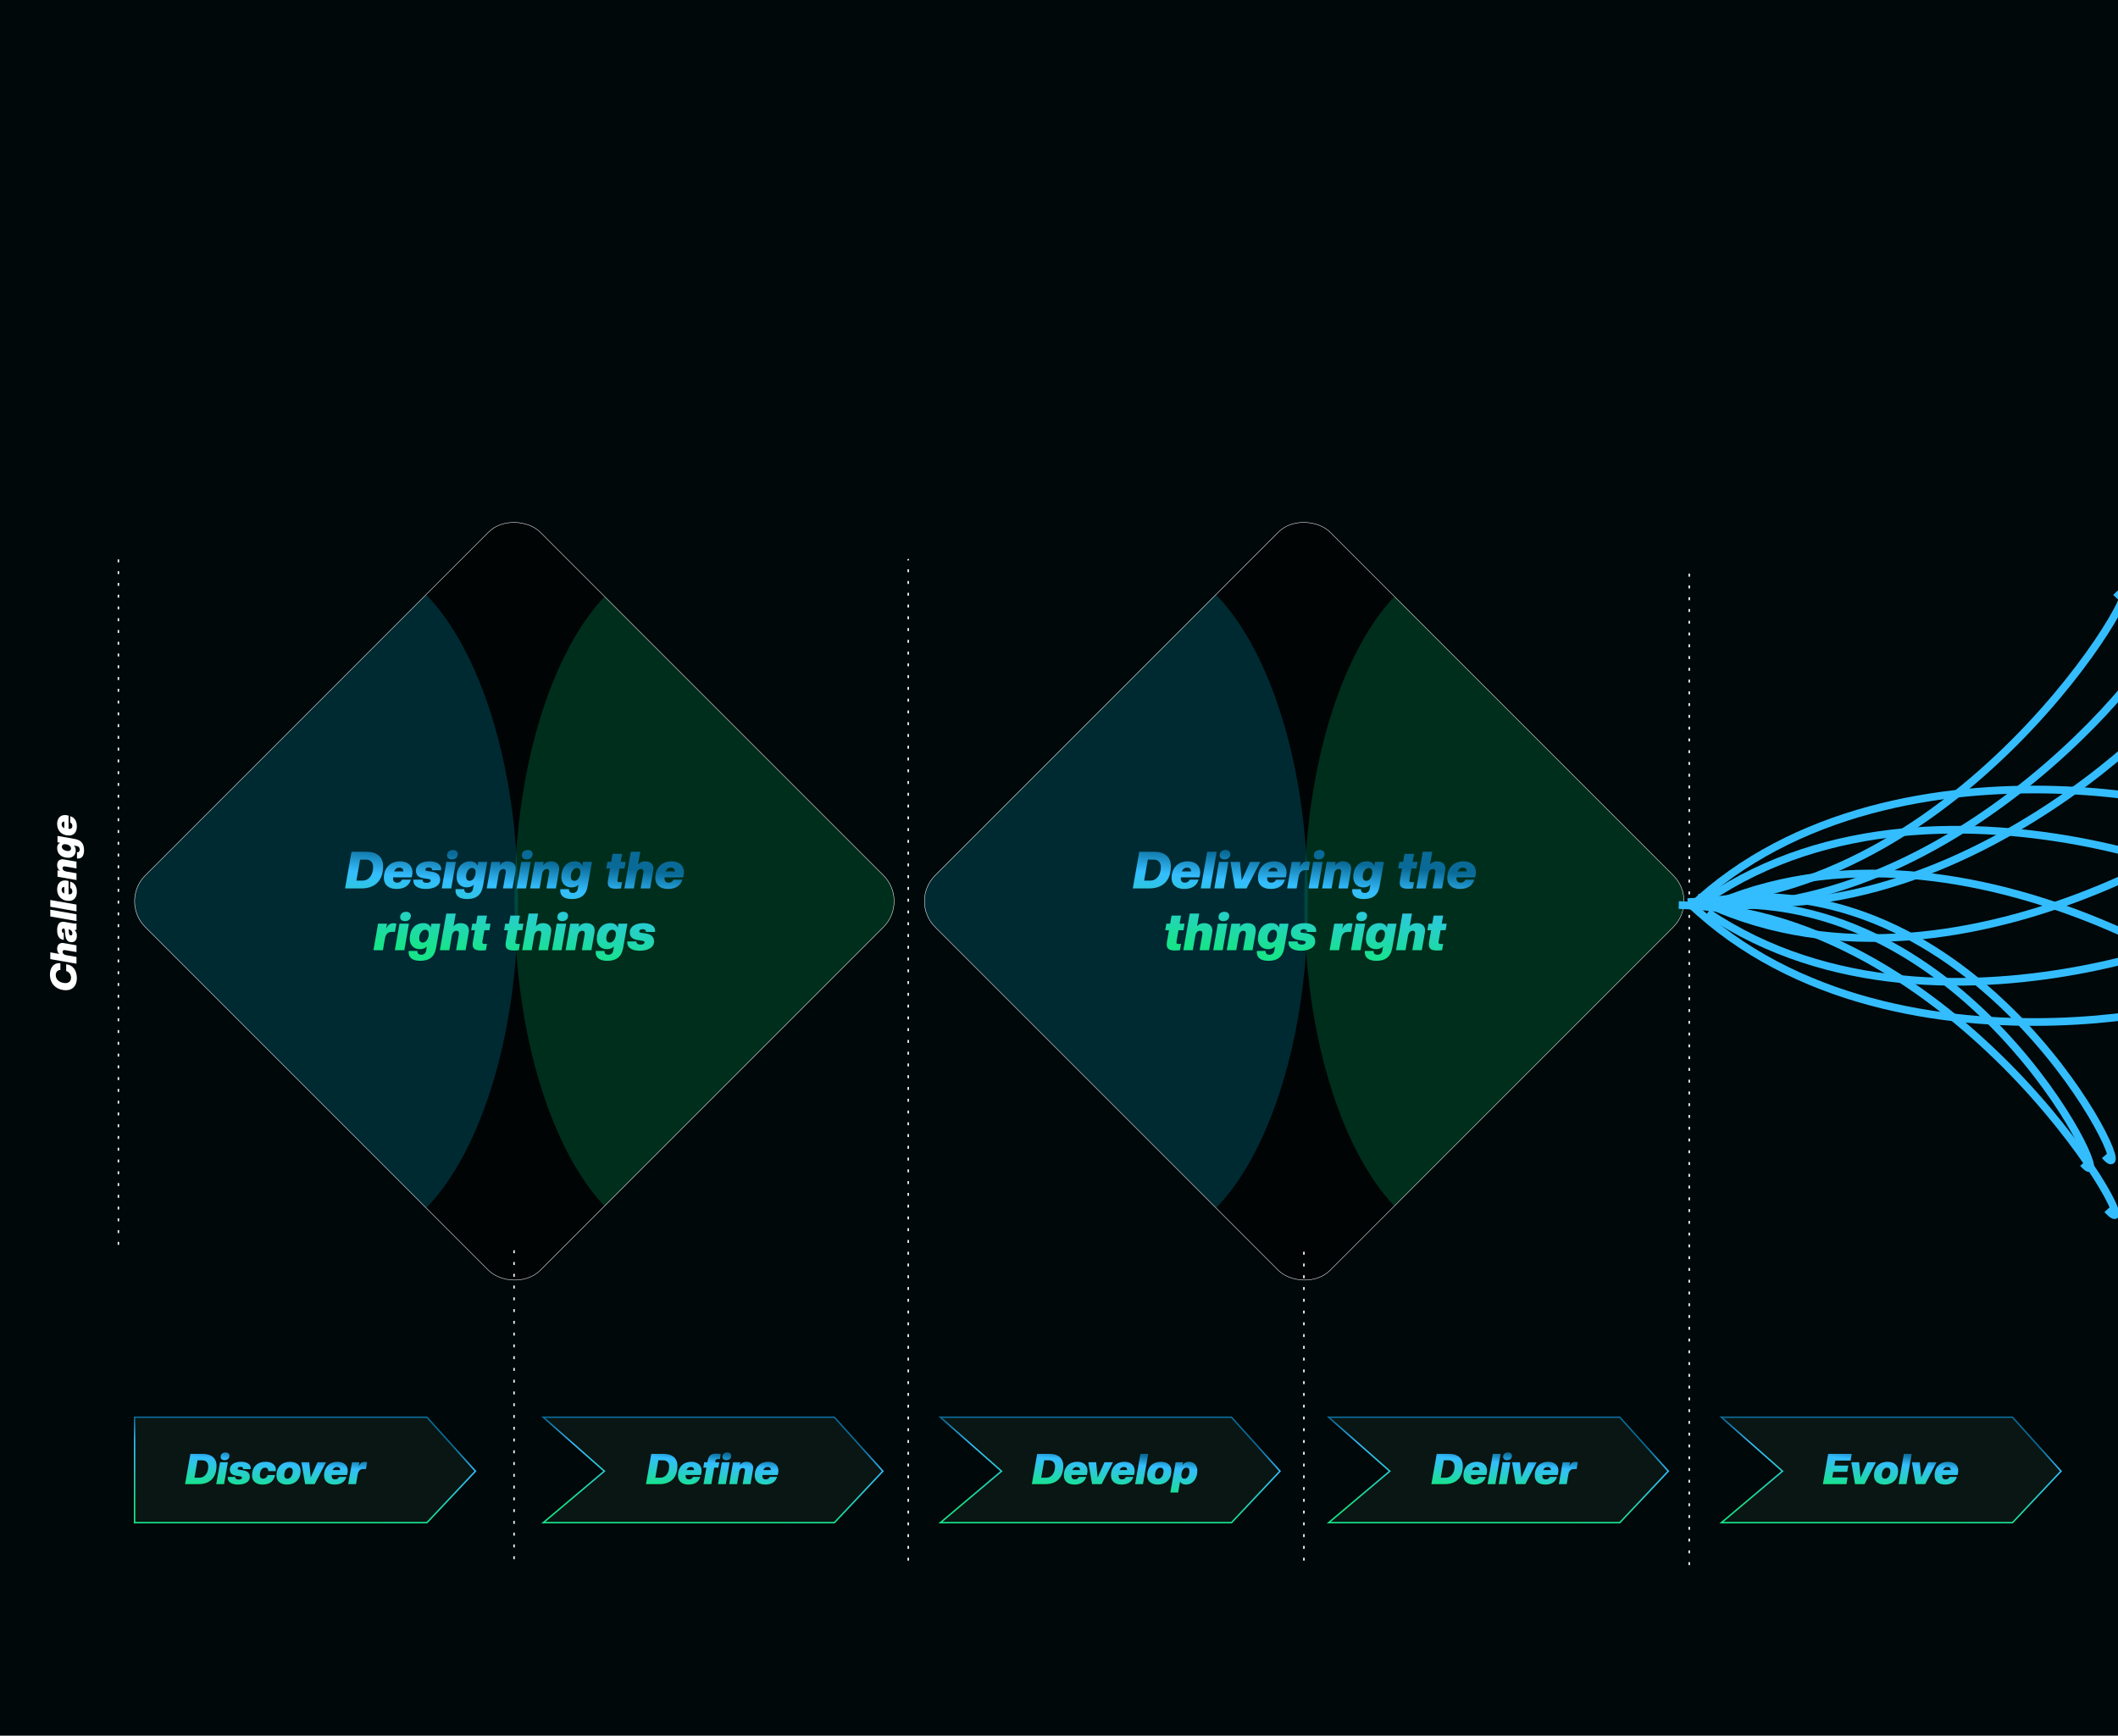 <svg width="1440" height="1180" viewBox="0 0 1440 1180" fill="none" xmlns="http://www.w3.org/2000/svg">
<g clip-path="url(#clip0_874_2439)">
<rect width="1440" height="1180" fill="#00080A"/>
<path d="M52.25 665.075C52.25 670.025 49.4 673.2 45 673.2C38.5 673.2 33.95 669.125 33.95 662.525C33.95 658.7 35.85 654.8 40.25 654.8C40.5 654.8 40.775 654.825 41.05 654.85V659.45C39.225 659.45 37.9 660.8 37.9 662.875C37.9 666.325 40.975 668.35 44.6 668.35C46.925 668.35 48.3 666.8 48.3 664.725C48.3 662.5 47 660.8 45 660.2V655.55C49.85 656.15 52.25 660 52.25 665.075ZM52 642.68V647.28L44.425 645.955C44.225 645.93 44.025 645.905 43.85 645.905C43.025 645.905 42.55 646.28 42.55 647.03C42.55 648.28 43.45 649.105 45.075 649.38L52 650.58V655.18L34.2 652.055V647.455L40.35 648.53C39.5 647.805 38.85 646.705 38.85 645.13C38.85 642.58 40.175 641.08 42.45 641.08C42.775 641.08 43.125 641.13 43.475 641.18L52 642.68ZM52.25 636.228C52.25 639.028 50.85 640.553 48.675 640.553C45.875 640.553 44.625 638.578 44.35 635.353L44.1 632.378C44.05 631.703 43.75 631.228 43.2 631.228C42.45 631.228 42.05 631.853 42.05 632.678C42.05 633.753 42.55 634.153 43.35 634.353V638.953C40.45 638.678 38.85 636.653 38.85 632.278C38.85 628.928 40.1 626.653 42.775 626.653C43.125 626.653 43.5 626.678 43.9 626.753L48.7 627.603C49.775 627.803 50.6 627.903 51.175 627.903C51.55 627.903 51.825 627.853 52 627.778V631.978C51.675 632.228 51.3 632.328 50.95 632.328C50.875 632.328 50.775 632.328 50.625 632.303C51.75 633.303 52.25 634.303 52.25 636.228ZM49.2 634.578C49.2 633.178 48.2 632.103 46.975 631.903L46.525 631.828C46.65 631.928 46.7 632.353 46.75 632.853L46.85 634.103C46.95 635.328 47.375 635.953 48.125 635.953C48.75 635.953 49.2 635.503 49.2 634.578ZM52 621.576V626.176L34.2 623.051V618.451L52 621.576ZM52 614.984V619.584L34.2 616.459V611.859L52 614.984ZM52.25 606.292C52.25 610.242 50.175 612.467 46.95 612.467C41.725 612.467 38.85 609.042 38.85 604.592C38.85 600.942 40.85 598.567 44.15 598.567C44.975 598.567 45.8 598.717 46.625 598.967V607.967C46.825 607.992 47 607.992 47.175 607.992C48.475 607.992 49.2 607.317 49.2 605.992C49.2 604.942 48.75 604.117 47.75 603.642V599.367C50.45 600.117 52.25 602.342 52.25 606.292ZM41.9 604.892C41.9 606.142 42.525 606.992 43.725 607.467V602.967C42.525 603.042 41.9 603.642 41.9 604.892ZM52 585.795L52 590.395L44.425 589.07C44.225 589.045 44.025 589.02 43.85 589.02C43.025 589.02 42.55 589.395 42.55 590.145C42.55 591.395 43.45 592.22 45.075 592.495L52 593.695V598.295L39.1 596.045V591.695L40.725 591.97C39.5 591.07 38.85 589.82 38.85 588.245C38.85 585.695 40.175 584.195 42.45 584.195C42.775 584.195 43.125 584.245 43.475 584.295L52 585.795ZM51.5 578.218C51.5 581.393 49.25 583.168 46.575 583.168C42.05 583.168 38.85 580.743 38.85 576.493C38.85 574.743 39.55 573.568 40.95 572.968L39.1 572.643V568.293L50.75 570.343C55.5 571.168 57.15 573.893 57.15 578.093C57.15 581.118 56.125 583.693 52.975 583.693C52.775 583.693 52.575 583.693 52.35 583.668V579.468C53.5 579.468 54.2 578.918 54.2 577.568C54.2 576.243 53.5 575.393 52.1 575.168L50.175 574.843C50.875 575.493 51.5 576.643 51.5 578.218ZM48.3 576.818C48.3 575.068 46.1 573.918 44.075 573.918C42.875 573.918 42.05 574.518 42.05 575.668C42.05 577.418 44.25 578.568 46.275 578.568C47.475 578.568 48.3 577.968 48.3 576.818ZM52.25 561.834C52.25 565.784 50.175 568.009 46.95 568.009C41.725 568.009 38.85 564.584 38.85 560.134C38.85 556.484 40.85 554.109 44.15 554.109C44.975 554.109 45.8 554.259 46.625 554.509V563.509C46.825 563.534 47 563.534 47.175 563.534C48.475 563.534 49.2 562.859 49.2 561.534C49.2 560.484 48.75 559.659 47.75 559.184V554.909C50.45 555.659 52.25 557.884 52.25 561.834ZM41.9 560.434C41.9 561.684 42.525 562.534 43.725 563.009V558.509C42.525 558.584 41.9 559.184 41.9 560.434Z" fill="white"/>
<g clip-path="url(#clip1_874_2439)">
<rect x="81" y="612.715" width="380.021" height="380.021" rx="25" transform="rotate(-45 81 612.715)" fill="black" fill-opacity="0.5"/>
<g filter="url(#filter0_f_874_2439)">
<path d="M621 666.582C621 795.154 524.588 845.6 462.401 845.6C400.213 845.6 349.8 741.372 349.8 612.8C349.8 484.228 400.213 380 462.401 380C524.588 380 621 538.01 621 666.582Z" fill="#009252" fill-opacity="0.3"/>
</g>
<g filter="url(#filter1_f_874_2439)">
<path d="M81 666.582C81 795.154 177.412 845.6 239.599 845.6C301.787 845.6 352.2 741.372 352.2 612.8C352.2 484.228 301.787 380 239.599 380C177.412 380 81 538.01 81 666.582Z" fill="#00829B" fill-opacity="0.3"/>
</g>
<path d="M260.478 588.88C260.478 598.19 255.543 604 245.603 604H234.613L238.988 579.08H249.033C256.243 579.08 260.478 582.51 260.478 588.88ZM253.688 589.44C253.688 586.185 251.693 584.4 248.928 584.4H244.833L242.313 598.68H246.408C251.098 598.68 253.688 594.515 253.688 589.44ZM269.62 604.35C264.09 604.35 260.975 601.445 260.975 596.93C260.975 589.615 265.77 585.59 272 585.59C277.11 585.59 280.435 588.39 280.435 593.01C280.435 594.165 280.225 595.32 279.875 596.475H267.275C267.24 596.755 267.24 597 267.24 597.245C267.24 599.065 268.185 600.08 270.04 600.08C271.51 600.08 272.665 599.45 273.33 598.05H279.315C278.265 601.83 275.15 604.35 269.62 604.35ZM271.58 589.86C269.83 589.86 268.64 590.735 267.975 592.415H274.275C274.17 590.735 273.33 589.86 271.58 589.86ZM289.461 604.35C284.316 604.35 281.061 602.25 281.061 598.96C281.061 598.645 281.061 598.365 281.131 598.05H287.221C287.221 599.59 288.446 600.22 290.126 600.22C291.911 600.22 292.821 599.45 292.821 598.61C292.821 598.05 292.401 597.7 290.896 597.49L288.411 597.14C284.631 596.615 282.776 595.11 282.776 591.855C282.776 587.795 286.836 585.59 292.086 585.59C295.656 585.59 299.961 586.85 299.961 590.77C299.961 591.05 299.926 591.33 299.891 591.61H293.801C293.801 590.245 292.961 589.72 291.421 589.72C290.161 589.72 289.216 590.28 289.216 591.19C289.216 591.75 289.321 591.995 290.476 592.17L292.961 592.52C297.126 593.115 299.261 594.585 299.261 598.12C299.261 602.11 295.131 604.35 289.461 604.35ZM306.773 604H300.333L303.483 585.94H309.923L306.773 604ZM307.158 584.26C305.128 584.26 303.938 583.07 303.938 581.565C303.938 579.43 305.373 577.89 307.998 577.89C310.028 577.89 311.218 579.08 311.218 580.585C311.218 582.72 309.783 584.26 307.158 584.26ZM317.366 603.3C312.921 603.3 310.436 600.15 310.436 596.405C310.436 590.07 313.831 585.59 319.781 585.59C322.231 585.59 323.876 586.57 324.716 588.53L325.171 585.94H331.261L328.391 602.25C327.236 608.9 323.421 611.21 317.541 611.21C313.306 611.21 309.701 609.775 309.701 605.365C309.701 605.085 309.701 604.805 309.736 604.49H315.616C315.616 606.1 316.386 607.08 318.276 607.08C320.131 607.08 321.321 606.1 321.636 604.14L322.091 601.445C321.181 602.425 319.571 603.3 317.366 603.3ZM319.326 598.82C321.776 598.82 323.386 595.74 323.386 592.905C323.386 591.225 322.546 590.07 320.936 590.07C318.486 590.07 316.876 593.15 316.876 595.985C316.876 597.665 317.716 598.82 319.326 598.82ZM348.424 604H341.984L343.839 593.395C343.874 593.115 343.909 592.835 343.909 592.59C343.909 591.435 343.384 590.77 342.334 590.77C340.584 590.77 339.429 592.03 339.044 594.305L337.364 604H330.924L334.074 585.94H340.164L339.779 588.215C341.039 586.5 342.789 585.59 344.994 585.59C348.564 585.59 350.664 587.445 350.664 590.63C350.664 591.085 350.594 591.575 350.524 592.065L348.424 604ZM357.666 604H351.226L354.376 585.94H360.816L357.666 604ZM358.051 584.26C356.021 584.26 354.831 583.07 354.831 581.565C354.831 579.43 356.266 577.89 358.891 577.89C360.921 577.89 362.111 579.08 362.111 580.585C362.111 582.72 360.676 584.26 358.051 584.26ZM377.955 604H371.515L373.37 593.395C373.405 593.115 373.44 592.835 373.44 592.59C373.44 591.435 372.915 590.77 371.865 590.77C370.115 590.77 368.96 592.03 368.575 594.305L366.895 604H360.455L363.605 585.94H369.695L369.31 588.215C370.57 586.5 372.32 585.59 374.525 585.59C378.095 585.59 380.195 587.445 380.195 590.63C380.195 591.085 380.125 591.575 380.055 592.065L377.955 604ZM388.563 603.3C384.118 603.3 381.633 600.15 381.633 596.405C381.633 590.07 385.028 585.59 390.978 585.59C393.428 585.59 395.073 586.57 395.913 588.53L396.368 585.94H402.458L399.588 602.25C398.433 608.9 394.618 611.21 388.738 611.21C384.503 611.21 380.898 609.775 380.898 605.365C380.898 605.085 380.898 604.805 380.933 604.49H386.813C386.813 606.1 387.583 607.08 389.473 607.08C391.328 607.08 392.518 606.1 392.833 604.14L393.288 601.445C392.378 602.425 390.768 603.3 388.563 603.3ZM390.523 598.82C392.973 598.82 394.583 595.74 394.583 592.905C394.583 591.225 393.743 590.07 392.133 590.07C389.683 590.07 388.073 593.15 388.073 595.985C388.073 597.665 388.913 598.82 390.523 598.82ZM418.955 604.21C414.965 604.21 413.215 603.125 413.215 600.08C413.215 599.45 413.285 598.75 413.425 597.945L414.755 590.42H412.2L412.97 585.94H415.525L416.505 580.48H422.945L421.965 585.94H425.36L424.59 590.42H421.195L419.83 598.19C419.795 598.365 419.795 598.505 419.795 598.645C419.795 599.38 420.215 599.73 421.09 599.73H422.945L422.21 604C421.335 604.07 419.9 604.21 418.955 604.21ZM442.008 604H435.568L437.423 593.395C437.458 593.115 437.493 592.835 437.493 592.59C437.493 591.435 436.968 590.77 435.918 590.77C434.168 590.77 433.013 592.03 432.628 594.305L430.948 604H424.508L428.883 579.08H435.323L433.818 587.69C434.833 586.5 436.373 585.59 438.578 585.59C442.148 585.59 444.248 587.445 444.248 590.63C444.248 591.085 444.178 591.575 444.108 592.065L442.008 604ZM454.19 604.35C448.66 604.35 445.545 601.445 445.545 596.93C445.545 589.615 450.34 585.59 456.57 585.59C461.68 585.59 465.005 588.39 465.005 593.01C465.005 594.165 464.795 595.32 464.445 596.475H451.845C451.81 596.755 451.81 597 451.81 597.245C451.81 599.065 452.755 600.08 454.61 600.08C456.08 600.08 457.235 599.45 457.9 598.05H463.885C462.835 601.83 459.72 604.35 454.19 604.35ZM456.15 589.86C454.4 589.86 453.21 590.735 452.545 592.415H458.845C458.74 590.735 457.9 589.86 456.15 589.86ZM260.34 646H253.9L257.05 627.94H263.14L262.51 631.475C263.665 628.71 265.275 627.66 267.55 627.66C268.04 627.66 269.265 627.8 269.51 627.94L268.53 633.54H266.22C263.77 633.54 262.23 635.15 261.74 637.95L260.34 646ZM274.9 646H268.46L271.61 627.94H278.05L274.9 646ZM275.285 626.26C273.255 626.26 272.065 625.07 272.065 623.565C272.065 621.43 273.5 619.89 276.125 619.89C278.155 619.89 279.345 621.08 279.345 622.585C279.345 624.72 277.91 626.26 275.285 626.26ZM285.494 645.3C281.049 645.3 278.564 642.15 278.564 638.405C278.564 632.07 281.959 627.59 287.909 627.59C290.359 627.59 292.004 628.57 292.844 630.53L293.299 627.94H299.389L296.519 644.25C295.364 650.9 291.549 653.21 285.669 653.21C281.434 653.21 277.829 651.775 277.829 647.365C277.829 647.085 277.829 646.805 277.864 646.49H283.744C283.744 648.1 284.514 649.08 286.404 649.08C288.259 649.08 289.449 648.1 289.764 646.14L290.219 643.445C289.309 644.425 287.699 645.3 285.494 645.3ZM287.454 640.82C289.904 640.82 291.514 637.74 291.514 634.905C291.514 633.225 290.674 632.07 289.064 632.07C286.614 632.07 285.004 635.15 285.004 637.985C285.004 639.665 285.844 640.82 287.454 640.82ZM316.551 646H310.111L311.966 635.395C312.001 635.115 312.036 634.835 312.036 634.59C312.036 633.435 311.511 632.77 310.461 632.77C308.711 632.77 307.556 634.03 307.171 636.305L305.491 646H299.051L303.426 621.08H309.866L308.361 629.69C309.376 628.5 310.916 627.59 313.121 627.59C316.691 627.59 318.791 629.445 318.791 632.63C318.791 633.085 318.721 633.575 318.651 634.065L316.551 646ZM327.097 646.21C323.107 646.21 321.357 645.125 321.357 642.08C321.357 641.45 321.427 640.75 321.567 639.945L322.897 632.42H320.342L321.112 627.94H323.667L324.647 622.48H331.087L330.107 627.94H333.502L332.732 632.42H329.337L327.972 640.19C327.937 640.365 327.937 640.505 327.937 640.645C327.937 641.38 328.357 641.73 329.232 641.73H331.087L330.352 646C329.477 646.07 328.042 646.21 327.097 646.21ZM349.485 646.21C345.495 646.21 343.745 645.125 343.745 642.08C343.745 641.45 343.815 640.75 343.955 639.945L345.285 632.42H342.73L343.5 627.94H346.055L347.035 622.48H353.475L352.495 627.94H355.89L355.12 632.42H351.725L350.36 640.19C350.325 640.365 350.325 640.505 350.325 640.645C350.325 641.38 350.745 641.73 351.62 641.73H353.475L352.74 646C351.865 646.07 350.43 646.21 349.485 646.21ZM372.537 646H366.097L367.952 635.395C367.987 635.115 368.022 634.835 368.022 634.59C368.022 633.435 367.497 632.77 366.447 632.77C364.697 632.77 363.542 634.03 363.157 636.305L361.477 646H355.037L359.412 621.08H365.852L364.347 629.69C365.362 628.5 366.902 627.59 369.107 627.59C372.677 627.59 374.777 629.445 374.777 632.63C374.777 633.085 374.707 633.575 374.637 634.065L372.537 646ZM381.78 646H375.34L378.49 627.94H384.93L381.78 646ZM382.165 626.26C380.135 626.26 378.945 625.07 378.945 623.565C378.945 621.43 380.38 619.89 383.005 619.89C385.035 619.89 386.225 621.08 386.225 622.585C386.225 624.72 384.79 626.26 382.165 626.26ZM402.069 646H395.629L397.484 635.395C397.519 635.115 397.554 634.835 397.554 634.59C397.554 633.435 397.029 632.77 395.979 632.77C394.229 632.77 393.074 634.03 392.689 636.305L391.009 646H384.569L387.719 627.94H393.809L393.424 630.215C394.684 628.5 396.434 627.59 398.639 627.59C402.209 627.59 404.309 629.445 404.309 632.63C404.309 633.085 404.239 633.575 404.169 634.065L402.069 646ZM412.676 645.3C408.231 645.3 405.746 642.15 405.746 638.405C405.746 632.07 409.141 627.59 415.091 627.59C417.541 627.59 419.186 628.57 420.026 630.53L420.481 627.94H426.571L423.701 644.25C422.546 650.9 418.731 653.21 412.851 653.21C408.616 653.21 405.011 651.775 405.011 647.365C405.011 647.085 405.011 646.805 405.046 646.49H410.926C410.926 648.1 411.696 649.08 413.586 649.08C415.441 649.08 416.631 648.1 416.946 646.14L417.401 643.445C416.491 644.425 414.881 645.3 412.676 645.3ZM414.636 640.82C417.086 640.82 418.696 637.74 418.696 634.905C418.696 633.225 417.856 632.07 416.246 632.07C413.796 632.07 412.186 635.15 412.186 637.985C412.186 639.665 413.026 640.82 414.636 640.82ZM434.879 646.35C429.734 646.35 426.479 644.25 426.479 640.96C426.479 640.645 426.479 640.365 426.549 640.05H432.639C432.639 641.59 433.864 642.22 435.544 642.22C437.329 642.22 438.239 641.45 438.239 640.61C438.239 640.05 437.819 639.7 436.314 639.49L433.829 639.14C430.049 638.615 428.194 637.11 428.194 633.855C428.194 629.795 432.254 627.59 437.504 627.59C441.074 627.59 445.379 628.85 445.379 632.77C445.379 633.05 445.344 633.33 445.309 633.61H439.219C439.219 632.245 438.379 631.72 436.839 631.72C435.579 631.72 434.634 632.28 434.634 633.19C434.634 633.75 434.739 633.995 435.894 634.17L438.379 634.52C442.544 635.115 444.679 636.585 444.679 640.12C444.679 644.11 440.549 646.35 434.879 646.35Z" fill="url(#paint0_linear_874_2439)"/>
</g>
<rect x="81.214" y="612.715" width="379.718" height="379.718" rx="24.849" transform="rotate(-45 81.214 612.715)" stroke="white" stroke-width="0.303"/>
<g clip-path="url(#clip2_874_2439)">
<rect x="618" y="612.715" width="380.021" height="380.021" rx="25" transform="rotate(-45 618 612.715)" fill="black" fill-opacity="0.5"/>
<g filter="url(#filter2_f_874_2439)">
<path d="M1158 666.582C1158 795.154 1061.59 845.6 999.401 845.6C937.213 845.6 886.8 741.372 886.8 612.8C886.8 484.228 937.213 380 999.401 380C1061.59 380 1158 538.01 1158 666.582Z" fill="#009252" fill-opacity="0.3"/>
</g>
<g filter="url(#filter3_f_874_2439)">
<path d="M618 666.582C618 795.154 714.412 845.6 776.599 845.6C838.787 845.6 889.2 741.372 889.2 612.8C889.2 484.228 838.787 380 776.599 380C714.412 380 618 538.01 618 666.582Z" fill="#00829B" fill-opacity="0.3"/>
</g>
<path d="M796.043 588.88C796.043 598.19 791.108 604 781.168 604H770.178L774.553 579.08H784.598C791.808 579.08 796.043 582.51 796.043 588.88ZM789.253 589.44C789.253 586.185 787.258 584.4 784.493 584.4H780.398L777.878 598.68H781.973C786.663 598.68 789.253 594.515 789.253 589.44ZM805.184 604.35C799.654 604.35 796.539 601.445 796.539 596.93C796.539 589.615 801.334 585.59 807.564 585.59C812.674 585.59 815.999 588.39 815.999 593.01C815.999 594.165 815.789 595.32 815.439 596.475H802.839C802.804 596.755 802.804 597 802.804 597.245C802.804 599.065 803.749 600.08 805.604 600.08C807.074 600.08 808.229 599.45 808.894 598.05H814.879C813.829 601.83 810.714 604.35 805.184 604.35ZM807.144 589.86C805.394 589.86 804.204 590.735 803.539 592.415H809.839C809.734 590.735 808.894 589.86 807.144 589.86ZM822.821 604H816.381L820.756 579.08H827.196L822.821 604ZM832.049 604H825.609L828.759 585.94H835.199L832.049 604ZM832.434 584.26C830.404 584.26 829.214 583.07 829.214 581.565C829.214 579.43 830.649 577.89 833.274 577.89C835.304 577.89 836.494 579.08 836.494 580.585C836.494 582.72 835.059 584.26 832.434 584.26ZM847.508 604H839.668L836.588 585.94H843.028L844.253 598.47L849.888 585.94H856.888L847.508 604ZM863.905 604.35C858.375 604.35 855.26 601.445 855.26 596.93C855.26 589.615 860.055 585.59 866.285 585.59C871.395 585.59 874.72 588.39 874.72 593.01C874.72 594.165 874.51 595.32 874.16 596.475H861.56C861.525 596.755 861.525 597 861.525 597.245C861.525 599.065 862.47 600.08 864.325 600.08C865.795 600.08 866.95 599.45 867.615 598.05H873.6C872.55 601.83 869.435 604.35 863.905 604.35ZM865.865 589.86C864.115 589.86 862.925 590.735 862.26 592.415H868.56C868.455 590.735 867.615 589.86 865.865 589.86ZM881.541 604H875.101L878.251 585.94H884.341L883.711 589.475C884.866 586.71 886.476 585.66 888.751 585.66C889.241 585.66 890.466 585.8 890.711 585.94L889.731 591.54H887.421C884.971 591.54 883.431 593.15 882.941 595.95L881.541 604ZM896.102 604H889.662L892.812 585.94H899.252L896.102 604ZM896.487 584.26C894.457 584.26 893.267 583.07 893.267 581.565C893.267 579.43 894.702 577.89 897.327 577.89C899.357 577.89 900.547 579.08 900.547 580.585C900.547 582.72 899.112 584.26 896.487 584.26ZM916.39 604H909.95L911.805 593.395C911.84 593.115 911.875 592.835 911.875 592.59C911.875 591.435 911.35 590.77 910.3 590.77C908.55 590.77 907.395 592.03 907.01 594.305L905.33 604H898.89L902.04 585.94H908.13L907.745 588.215C909.005 586.5 910.755 585.59 912.96 585.59C916.53 585.59 918.63 587.445 918.63 590.63C918.63 591.085 918.56 591.575 918.49 592.065L916.39 604ZM926.998 603.3C922.553 603.3 920.068 600.15 920.068 596.405C920.068 590.07 923.463 585.59 929.413 585.59C931.863 585.59 933.508 586.57 934.348 588.53L934.803 585.94H940.893L938.023 602.25C936.868 608.9 933.053 611.21 927.173 611.21C922.938 611.21 919.333 609.775 919.333 605.365C919.333 605.085 919.333 604.805 919.368 604.49H925.248C925.248 606.1 926.018 607.08 927.908 607.08C929.763 607.08 930.953 606.1 931.268 604.14L931.723 601.445C930.813 602.425 929.203 603.3 926.998 603.3ZM928.958 598.82C931.408 598.82 933.018 595.74 933.018 592.905C933.018 591.225 932.178 590.07 930.568 590.07C928.118 590.07 926.508 593.15 926.508 595.985C926.508 597.665 927.348 598.82 928.958 598.82ZM957.39 604.21C953.4 604.21 951.65 603.125 951.65 600.08C951.65 599.45 951.72 598.75 951.86 597.945L953.19 590.42H950.635L951.405 585.94H953.96L954.94 580.48H961.38L960.4 585.94H963.795L963.025 590.42H959.63L958.265 598.19C958.23 598.365 958.23 598.505 958.23 598.645C958.23 599.38 958.65 599.73 959.525 599.73H961.38L960.645 604C959.77 604.07 958.335 604.21 957.39 604.21ZM980.443 604H974.003L975.858 593.395C975.893 593.115 975.928 592.835 975.928 592.59C975.928 591.435 975.403 590.77 974.353 590.77C972.603 590.77 971.448 592.03 971.063 594.305L969.383 604H962.943L967.318 579.08H973.758L972.253 587.69C973.268 586.5 974.808 585.59 977.013 585.59C980.583 585.59 982.683 587.445 982.683 590.63C982.683 591.085 982.613 591.575 982.543 592.065L980.443 604ZM992.626 604.35C987.096 604.35 983.981 601.445 983.981 596.93C983.981 589.615 988.776 585.59 995.006 585.59C1000.12 585.59 1003.44 588.39 1003.44 593.01C1003.44 594.165 1003.23 595.32 1002.88 596.475H990.281C990.246 596.755 990.246 597 990.246 597.245C990.246 599.065 991.191 600.08 993.046 600.08C994.516 600.08 995.671 599.45 996.336 598.05H1002.32C1001.27 601.83 998.156 604.35 992.626 604.35ZM994.586 589.86C992.836 589.86 991.646 590.735 990.981 592.415H997.281C997.176 590.735 996.336 589.86 994.586 589.86ZM798.985 646.21C794.995 646.21 793.245 645.125 793.245 642.08C793.245 641.45 793.315 640.75 793.455 639.945L794.785 632.42H792.23L793 627.94H795.555L796.535 622.48H802.975L801.995 627.94H805.39L804.62 632.42H801.225L799.86 640.19C799.825 640.365 799.825 640.505 799.825 640.645C799.825 641.38 800.245 641.73 801.12 641.73H802.975L802.24 646C801.365 646.07 799.93 646.21 798.985 646.21ZM822.037 646H815.597L817.452 635.395C817.487 635.115 817.522 634.835 817.522 634.59C817.522 633.435 816.997 632.77 815.947 632.77C814.197 632.77 813.042 634.03 812.657 636.305L810.977 646H804.537L808.912 621.08H815.352L813.847 629.69C814.862 628.5 816.402 627.59 818.607 627.59C822.177 627.59 824.277 629.445 824.277 632.63C824.277 633.085 824.207 633.575 824.137 634.065L822.037 646ZM831.28 646H824.84L827.99 627.94H834.43L831.28 646ZM831.665 626.26C829.635 626.26 828.445 625.07 828.445 623.565C828.445 621.43 829.88 619.89 832.505 619.89C834.535 619.89 835.725 621.08 835.725 622.585C835.725 624.72 834.29 626.26 831.665 626.26ZM851.569 646H845.129L846.984 635.395C847.019 635.115 847.054 634.835 847.054 634.59C847.054 633.435 846.529 632.77 845.479 632.77C843.729 632.77 842.574 634.03 842.189 636.305L840.509 646H834.069L837.219 627.94H843.309L842.924 630.215C844.184 628.5 845.934 627.59 848.139 627.59C851.709 627.59 853.809 629.445 853.809 632.63C853.809 633.085 853.739 633.575 853.669 634.065L851.569 646ZM862.176 645.3C857.731 645.3 855.246 642.15 855.246 638.405C855.246 632.07 858.641 627.59 864.591 627.59C867.041 627.59 868.686 628.57 869.526 630.53L869.981 627.94H876.071L873.201 644.25C872.046 650.9 868.231 653.21 862.351 653.21C858.116 653.21 854.511 651.775 854.511 647.365C854.511 647.085 854.511 646.805 854.546 646.49H860.426C860.426 648.1 861.196 649.08 863.086 649.08C864.941 649.08 866.131 648.1 866.446 646.14L866.901 643.445C865.991 644.425 864.381 645.3 862.176 645.3ZM864.136 640.82C866.586 640.82 868.196 637.74 868.196 634.905C868.196 633.225 867.356 632.07 865.746 632.07C863.296 632.07 861.686 635.15 861.686 637.985C861.686 639.665 862.526 640.82 864.136 640.82ZM884.379 646.35C879.234 646.35 875.979 644.25 875.979 640.96C875.979 640.645 875.979 640.365 876.049 640.05H882.139C882.139 641.59 883.364 642.22 885.044 642.22C886.829 642.22 887.739 641.45 887.739 640.61C887.739 640.05 887.319 639.7 885.814 639.49L883.329 639.14C879.549 638.615 877.694 637.11 877.694 633.855C877.694 629.795 881.754 627.59 887.004 627.59C890.574 627.59 894.879 628.85 894.879 632.77C894.879 633.05 894.844 633.33 894.809 633.61H888.719C888.719 632.245 887.879 631.72 886.339 631.72C885.079 631.72 884.134 632.28 884.134 633.19C884.134 633.75 884.239 633.995 885.394 634.17L887.879 634.52C892.044 635.115 894.179 636.585 894.179 640.12C894.179 644.11 890.049 646.35 884.379 646.35ZM910.44 646H904L907.15 627.94H913.24L912.61 631.475C913.765 628.71 915.375 627.66 917.65 627.66C918.14 627.66 919.365 627.8 919.61 627.94L918.63 633.54H916.32C913.87 633.54 912.33 635.15 911.84 637.95L910.44 646ZM925.001 646H918.561L921.711 627.94H928.151L925.001 646ZM925.386 626.26C923.356 626.26 922.166 625.07 922.166 623.565C922.166 621.43 923.601 619.89 926.226 619.89C928.256 619.89 929.446 621.08 929.446 622.585C929.446 624.72 928.011 626.26 925.386 626.26ZM935.594 645.3C931.149 645.3 928.664 642.15 928.664 638.405C928.664 632.07 932.059 627.59 938.009 627.59C940.459 627.59 942.104 628.57 942.944 630.53L943.399 627.94H949.489L946.619 644.25C945.464 650.9 941.649 653.21 935.769 653.21C931.534 653.21 927.929 651.775 927.929 647.365C927.929 647.085 927.929 646.805 927.964 646.49H933.844C933.844 648.1 934.614 649.08 936.504 649.08C938.359 649.08 939.549 648.1 939.864 646.14L940.319 643.445C939.409 644.425 937.799 645.3 935.594 645.3ZM937.554 640.82C940.004 640.82 941.614 637.74 941.614 634.905C941.614 633.225 940.774 632.07 939.164 632.07C936.714 632.07 935.104 635.15 935.104 637.985C935.104 639.665 935.944 640.82 937.554 640.82ZM966.652 646H960.212L962.067 635.395C962.102 635.115 962.137 634.835 962.137 634.59C962.137 633.435 961.612 632.77 960.562 632.77C958.812 632.77 957.657 634.03 957.272 636.305L955.592 646H949.152L953.527 621.08H959.967L958.462 629.69C959.477 628.5 961.017 627.59 963.222 627.59C966.792 627.59 968.892 629.445 968.892 632.63C968.892 633.085 968.822 633.575 968.752 634.065L966.652 646ZM977.198 646.21C973.208 646.21 971.458 645.125 971.458 642.08C971.458 641.45 971.528 640.75 971.668 639.945L972.998 632.42H970.443L971.213 627.94H973.768L974.748 622.48H981.188L980.208 627.94H983.603L982.833 632.42H979.438L978.073 640.19C978.038 640.365 978.038 640.505 978.038 640.645C978.038 641.38 978.458 641.73 979.333 641.73H981.188L980.453 646C979.578 646.07 978.143 646.21 977.198 646.21Z" fill="url(#paint1_linear_874_2439)"/>
</g>
<rect x="618.214" y="612.715" width="379.718" height="379.718" rx="24.849" transform="rotate(-45 618.214 612.715)" stroke="white" stroke-width="0.303"/>
<line x1="80.5" y1="846.309" x2="80.5" y2="379.999" stroke="white" stroke-dasharray="2 6"/>
<line x1="617.5" y1="1061" x2="617.5" y2="380" stroke="white" stroke-dasharray="2 6"/>
<line x1="349.5" y1="1060" x2="349.5" y2="849" stroke="white" stroke-dasharray="2 6"/>
<line x1="886.5" y1="1061" x2="886.5" y2="850" stroke="white" stroke-dasharray="2 6"/>
<line x1="1148.5" y1="1064.03" x2="1148.5" y2="388.999" stroke="white" stroke-dasharray="2 6"/>
<path d="M1147.32 613.279C1344.43 608.499 1473.2 369.281 1438.64 406.288" stroke="#34BDFE" stroke-width="5.218"/>
<path d="M1148.85 614.278C1291.51 750.376 1551.77 672.456 1501.17 674.153" stroke="#34BDFE" stroke-width="5.218"/>
<path d="M1161.08 620.373C1324.35 730.923 1568.08 610.915 1518.46 620.983" stroke="#34BDFE" stroke-width="5.218"/>
<path d="M1167.86 617.568C1349.72 693.755 1565 528.044 1518.34 547.699" stroke="#34BDFE" stroke-width="5.218"/>
<path d="M1148.85 617.304C1291.51 481.206 1551.77 559.126 1501.17 557.429" stroke="#34BDFE" stroke-width="5.218"/>
<path d="M1161.08 611.209C1324.35 500.659 1568.08 620.667 1518.46 610.599" stroke="#34BDFE" stroke-width="5.218"/>
<path d="M1167.86 614.01C1349.72 537.823 1565 703.534 1518.34 683.88" stroke="#34BDFE" stroke-width="5.218"/>
<path d="M1149.13 615.547C1345.71 630.765 1498.06 405.826 1459.93 439.14" stroke="#34BDFE" stroke-width="5.218"/>
<path d="M1154.25 610.184C1348.28 645.233 1522.62 436.879 1481.32 466.161" stroke="#34BDFE" stroke-width="5.218"/>
<path d="M1141.36 615.303C1338.47 620.083 1467.24 859.301 1432.68 822.294" stroke="#34BDFE" stroke-width="5.218"/>
<path d="M1183.97 610.081C1360.84 600.481 1459.46 818.277 1431.05 785.634" stroke="#34BDFE" stroke-width="5.218"/>
<path d="M1169.18 615.303C1346.06 605.704 1444.68 823.499 1416.26 790.856" stroke="#34BDFE" stroke-width="5.218"/>
<path d="M290.261 963.5L323.257 1000.16L290.269 1035.19H91.5V963.5H290.261Z" fill="#0A1613" stroke="url(#paint2_linear_874_2439)"/>
<path d="M147.202 996.511C147.202 1004.2 143.126 1009 134.915 1009H125.837L129.451 988.416H137.749C143.704 988.416 147.202 991.249 147.202 996.511ZM141.594 996.973C141.594 994.284 139.946 992.81 137.662 992.81H134.279L132.198 1004.61H135.58C139.454 1004.61 141.594 1001.17 141.594 996.973ZM152.325 1009H147.005L149.607 994.082H154.927L152.325 1009ZM152.643 992.694C150.966 992.694 149.983 991.711 149.983 990.468C149.983 988.705 151.169 987.433 153.337 987.433C155.014 987.433 155.997 988.416 155.997 989.659C155.997 991.422 154.811 992.694 152.643 992.694ZM161.769 1009.29C157.519 1009.29 154.831 1007.55 154.831 1004.84C154.831 1004.58 154.831 1004.35 154.889 1004.09H159.919C159.919 1005.36 160.931 1005.88 162.319 1005.88C163.793 1005.88 164.545 1005.24 164.545 1004.55C164.545 1004.09 164.198 1003.8 162.955 1003.62L160.902 1003.33C157.78 1002.9 156.247 1001.66 156.247 998.968C156.247 995.614 159.601 993.793 163.938 993.793C166.887 993.793 170.443 994.834 170.443 998.072C170.443 998.303 170.414 998.534 170.385 998.766H165.354C165.354 997.638 164.66 997.204 163.388 997.204C162.348 997.204 161.567 997.667 161.567 998.419C161.567 998.881 161.654 999.084 162.608 999.228L164.66 999.517C168.101 1000.01 169.864 1001.22 169.864 1004.14C169.864 1007.44 166.453 1009.29 161.769 1009.29ZM178.498 1009.29C174.161 1009.29 171.357 1006.98 171.357 1003.16C171.357 997.118 175.028 993.793 180.637 993.793C185.234 993.793 187.547 996.25 187.547 999.113C187.547 999.459 187.489 999.806 187.431 1000.15H182.429C182.429 998.968 181.851 997.783 180.232 997.783C177.919 997.783 176.676 1000.18 176.676 1002.81C176.676 1004.49 177.572 1005.3 178.902 1005.3C180.001 1005.3 181.389 1004.72 181.967 1002.81H186.968C186.303 1006.63 183.759 1009.29 178.498 1009.29ZM195.503 1005.3C197.527 1005.3 199.059 1002.9 199.059 1000.27C199.059 998.592 198.163 997.783 196.833 997.783C194.809 997.783 193.277 1000.18 193.277 1002.81C193.277 1004.49 194.173 1005.3 195.503 1005.3ZM195.099 1009.29C190.762 1009.29 187.958 1006.98 187.958 1003.16C187.958 997.118 191.918 993.793 197.238 993.793C201.575 993.793 204.379 996.106 204.379 999.922C204.379 1005.96 200.418 1009.29 195.099 1009.29ZM213.937 1009H207.461L204.917 994.082H210.237L211.249 1004.43L215.903 994.082H221.685L213.937 1009ZM227.482 1009.29C222.914 1009.29 220.341 1006.89 220.341 1003.16C220.341 997.118 224.302 993.793 229.448 993.793C233.669 993.793 236.415 996.106 236.415 999.922C236.415 1000.88 236.242 1001.83 235.953 1002.78H225.545C225.516 1003.02 225.516 1003.22 225.516 1003.42C225.516 1004.92 226.297 1005.76 227.829 1005.76C229.043 1005.76 229.997 1005.24 230.546 1004.09H235.49C234.623 1007.21 232.05 1009.29 227.482 1009.29ZM229.101 997.32C227.655 997.32 226.672 998.043 226.123 999.431H231.327C231.24 998.043 230.546 997.32 229.101 997.32ZM242.05 1009H236.73L239.332 994.082H244.363L243.842 997.002C244.796 994.718 246.126 993.851 248.005 993.851C248.41 993.851 249.422 993.966 249.624 994.082L248.815 998.708H246.907C244.883 998.708 243.611 1000.04 243.206 1002.35L242.05 1009Z" fill="url(#paint3_linear_874_2439)"/>
<path d="M567.261 963.5L600.257 1000.16L567.269 1035.19H369.369L410.449 1000.55L410.893 1000.18L410.458 999.796L369.322 963.5H567.261Z" fill="#0A1613" stroke="url(#paint4_linear_874_2439)"/>
<path d="M460.547 996.511C460.547 1004.2 456.471 1009 448.26 1009H439.182L442.796 988.416H451.093C457.049 988.416 460.547 991.249 460.547 996.511ZM454.939 996.973C454.939 994.284 453.291 992.81 451.007 992.81H447.624L445.543 1004.61H448.925C452.799 1004.61 454.939 1001.17 454.939 996.973ZM468.098 1009.29C463.53 1009.29 460.957 1006.89 460.957 1003.16C460.957 997.118 464.918 993.793 470.064 993.793C474.285 993.793 477.032 996.106 477.032 999.922C477.032 1000.88 476.858 1001.83 476.569 1002.78H466.161C466.132 1003.02 466.132 1003.22 466.132 1003.42C466.132 1004.92 466.913 1005.76 468.445 1005.76C469.66 1005.76 470.614 1005.24 471.163 1004.09H476.107C475.239 1007.21 472.666 1009.29 468.098 1009.29ZM469.717 997.32C468.272 997.32 467.289 998.043 466.74 999.431H471.943C471.857 998.043 471.163 997.32 469.717 997.32ZM483.627 1009H478.307L480.273 997.783H478.163L478.799 994.082H480.938L481.054 993.417C481.69 989.803 483.193 988.242 486.865 988.242C487.935 988.242 489.351 988.358 490.045 988.416L489.438 991.943H487.906C487.038 991.943 486.547 992.376 486.402 993.244L486.258 994.082H489.033L488.397 997.783H485.593L483.627 1009ZM493.479 1009H488.16L490.762 994.082H496.081L493.479 1009ZM493.797 992.694C492.121 992.694 491.138 991.711 491.138 990.468C491.138 988.705 492.323 987.433 494.491 987.433C496.168 987.433 497.151 988.416 497.151 989.659C497.151 991.422 495.966 992.694 493.797 992.694ZM510.238 1009H504.919L506.451 1000.24C506.48 1000.01 506.509 999.777 506.509 999.575C506.509 998.621 506.075 998.072 505.208 998.072C503.762 998.072 502.808 999.113 502.49 1000.99L501.102 1009H495.783L498.385 994.082H503.415L503.097 995.961C504.138 994.545 505.584 993.793 507.405 993.793C510.354 993.793 512.088 995.325 512.088 997.956C512.088 998.332 512.031 998.737 511.973 999.141L510.238 1009ZM520.301 1009.29C515.733 1009.29 513.16 1006.89 513.16 1003.16C513.16 997.118 517.121 993.793 522.267 993.793C526.488 993.793 529.235 996.106 529.235 999.922C529.235 1000.88 529.061 1001.83 528.772 1002.78H518.364C518.335 1003.02 518.335 1003.22 518.335 1003.42C518.335 1004.92 519.116 1005.76 520.648 1005.76C521.862 1005.76 522.817 1005.24 523.366 1004.09H528.31C527.442 1007.21 524.869 1009.29 520.301 1009.29ZM521.92 997.32C520.475 997.32 519.492 998.043 518.943 999.431H524.146C524.06 998.043 523.366 997.32 521.92 997.32Z" fill="url(#paint5_linear_874_2439)"/>
<path d="M837.261 963.5L870.257 1000.16L837.269 1035.19H639.369L680.449 1000.55L680.893 1000.18L680.458 999.796L639.322 963.5H837.261Z" fill="#0A1613" stroke="url(#paint6_linear_874_2439)"/>
<path d="M722.906 996.511C722.906 1004.2 718.83 1009 710.619 1009H701.541L705.155 988.416H713.453C719.408 988.416 722.906 991.249 722.906 996.511ZM717.298 996.973C717.298 994.284 715.65 992.81 713.366 992.81H709.983L707.902 1004.61H711.284C715.158 1004.61 717.298 1001.17 717.298 996.973ZM730.458 1009.29C725.89 1009.29 723.317 1006.89 723.317 1003.16C723.317 997.118 727.277 993.793 732.423 993.793C736.644 993.793 739.391 996.106 739.391 999.922C739.391 1000.88 739.217 1001.83 738.928 1002.78H728.521C728.492 1003.02 728.492 1003.22 728.492 1003.42C728.492 1004.92 729.272 1005.76 730.804 1005.76C732.019 1005.76 732.973 1005.24 733.522 1004.09H738.466C737.598 1007.21 735.025 1009.29 730.458 1009.29ZM732.077 997.32C730.631 997.32 729.648 998.043 729.099 999.431H734.303C734.216 998.043 733.522 997.32 732.077 997.32ZM748.957 1009H742.481L739.937 994.082H745.257L746.269 1004.43L750.923 994.082H756.706L748.957 1009ZM762.502 1009.29C757.934 1009.29 755.361 1006.89 755.361 1003.16C755.361 997.118 759.322 993.793 764.468 993.793C768.689 993.793 771.435 996.106 771.435 999.922C771.435 1000.88 771.262 1001.83 770.973 1002.78H760.565C760.536 1003.02 760.536 1003.22 760.536 1003.42C760.536 1004.92 761.317 1005.76 762.849 1005.76C764.063 1005.76 765.017 1005.24 765.567 1004.09H770.51C769.643 1007.21 767.07 1009.29 762.502 1009.29ZM764.121 997.32C762.676 997.32 761.693 998.043 761.143 999.431H766.347C766.26 998.043 765.567 997.32 764.121 997.32ZM777.07 1009H771.75L775.364 988.416H780.684L777.07 1009ZM787.526 1005.3C789.55 1005.3 791.082 1002.9 791.082 1000.27C791.082 998.592 790.186 997.783 788.856 997.783C786.832 997.783 785.3 1000.18 785.3 1002.81C785.3 1004.49 786.196 1005.3 787.526 1005.3ZM787.121 1009.29C782.785 1009.29 779.98 1006.98 779.98 1003.16C779.98 997.118 783.941 993.793 789.261 993.793C793.597 993.793 796.402 996.106 796.402 999.922C796.402 1005.96 792.441 1009.29 787.121 1009.29ZM806.191 1009.29C804.37 1009.29 802.982 1008.6 802.317 1007.27L801.016 1014.67H795.697L799.31 994.082H804.341L804.023 995.961C805.064 994.545 806.509 993.793 808.33 993.793C812.118 993.793 814.026 996.626 814.026 999.922C814.026 1005.15 811.106 1009.29 806.191 1009.29ZM805.295 1005.3C807.319 1005.3 808.706 1002.9 808.706 1000.27C808.706 998.592 807.955 997.783 806.625 997.783C804.601 997.783 803.213 1000.18 803.213 1002.81C803.213 1004.49 803.965 1005.3 805.295 1005.3Z" fill="url(#paint7_linear_874_2439)"/>
<path d="M1101.26 963.5L1134.26 1000.16L1101.27 1035.19H903.369L944.449 1000.55L944.893 1000.18L944.458 999.796L903.322 963.5H1101.26Z" fill="#0A1613" stroke="url(#paint8_linear_874_2439)"/>
<path d="M994.547 996.511C994.547 1004.2 990.471 1009 982.26 1009H973.182L976.796 988.416H985.093C991.049 988.416 994.547 991.249 994.547 996.511ZM988.939 996.973C988.939 994.284 987.291 992.81 985.007 992.81H981.624L979.543 1004.61H982.925C986.799 1004.61 988.939 1001.17 988.939 996.973ZM1002.1 1009.29C997.53 1009.29 994.957 1006.89 994.957 1003.16C994.957 997.118 998.918 993.793 1004.06 993.793C1008.29 993.793 1011.03 996.106 1011.03 999.922C1011.03 1000.88 1010.86 1001.83 1010.57 1002.78H1000.16C1000.13 1003.02 1000.13 1003.22 1000.13 1003.42C1000.13 1004.92 1000.91 1005.76 1002.45 1005.76C1003.66 1005.76 1004.61 1005.24 1005.16 1004.09H1010.11C1009.24 1007.21 1006.67 1009.29 1002.1 1009.29ZM1003.72 997.32C1002.27 997.32 1001.29 998.043 1000.74 999.431H1005.94C1005.86 998.043 1005.16 997.32 1003.72 997.32ZM1016.67 1009H1011.35L1014.96 988.416H1020.28L1016.67 1009ZM1024.29 1009H1018.97L1021.57 994.082H1026.89L1024.29 1009ZM1024.61 992.694C1022.93 992.694 1021.95 991.711 1021.95 990.468C1021.95 988.705 1023.13 987.433 1025.3 987.433C1026.98 987.433 1027.96 988.416 1027.96 989.659C1027.96 991.422 1026.78 992.694 1024.61 992.694ZM1037.06 1009H1030.58L1028.04 994.082H1033.36L1034.37 1004.43L1039.02 994.082H1044.81L1037.06 1009ZM1050.6 1009.29C1046.03 1009.29 1043.46 1006.89 1043.46 1003.16C1043.46 997.118 1047.42 993.793 1052.57 993.793C1056.79 993.793 1059.54 996.106 1059.54 999.922C1059.54 1000.88 1059.36 1001.83 1059.07 1002.78H1048.67C1048.64 1003.02 1048.64 1003.22 1048.64 1003.42C1048.64 1004.92 1049.42 1005.76 1050.95 1005.76C1052.16 1005.76 1053.12 1005.24 1053.67 1004.09H1058.61C1057.74 1007.21 1055.17 1009.29 1050.6 1009.29ZM1052.22 997.32C1050.78 997.32 1049.79 998.043 1049.24 999.431H1054.45C1054.36 998.043 1053.67 997.32 1052.22 997.32ZM1065.17 1009H1059.85L1062.45 994.082H1067.48L1066.96 997.002C1067.92 994.718 1069.25 993.851 1071.13 993.851C1071.53 993.851 1072.54 993.966 1072.75 994.082L1071.94 998.708H1070.03C1068 998.708 1066.73 1000.04 1066.33 1002.35L1065.17 1009Z" fill="url(#paint9_linear_874_2439)"/>
<path d="M1368.26 963.5L1401.26 1000.16L1368.27 1035.19H1170.37L1211.45 1000.55L1211.89 1000.18L1211.46 999.796L1170.32 963.5H1368.26Z" fill="#0A1613" stroke="url(#paint10_linear_874_2439)"/>
<path d="M1255.37 1009H1239.36L1242.97 988.416H1258.99L1258.18 992.983H1247.77L1247.19 996.366H1256.67L1255.89 1000.64H1246.41L1245.75 1004.43H1256.15L1255.37 1009ZM1267.69 1009H1261.21L1258.67 994.082H1263.99L1265 1004.43L1269.65 994.082H1275.43L1267.69 1009ZM1281.64 1005.3C1283.66 1005.3 1285.19 1002.9 1285.19 1000.27C1285.19 998.592 1284.3 997.783 1282.97 997.783C1280.94 997.783 1279.41 1000.18 1279.41 1002.81C1279.41 1004.49 1280.31 1005.3 1281.64 1005.3ZM1281.23 1009.29C1276.89 1009.29 1274.09 1006.98 1274.09 1003.16C1274.09 997.118 1278.05 993.793 1283.37 993.793C1287.71 993.793 1290.51 996.106 1290.51 999.922C1290.51 1005.96 1286.55 1009.29 1281.23 1009.29ZM1296.14 1009H1290.82L1294.43 988.416H1299.75L1296.14 1009ZM1308.91 1009H1302.43L1299.89 994.082H1305.21L1306.22 1004.43L1310.87 994.082H1316.65L1308.91 1009ZM1322.45 1009.29C1317.88 1009.29 1315.31 1006.89 1315.31 1003.16C1315.31 997.118 1319.27 993.793 1324.42 993.793C1328.64 993.793 1331.38 996.106 1331.38 999.922C1331.38 1000.88 1331.21 1001.83 1330.92 1002.78H1320.51C1320.49 1003.02 1320.49 1003.22 1320.49 1003.42C1320.49 1004.92 1321.27 1005.76 1322.8 1005.76C1324.01 1005.76 1324.97 1005.24 1325.52 1004.09H1330.46C1329.59 1007.21 1327.02 1009.29 1322.45 1009.29ZM1324.07 997.32C1322.63 997.32 1321.64 998.043 1321.09 999.431H1326.3C1326.21 998.043 1325.52 997.32 1324.07 997.32Z" fill="url(#paint11_linear_874_2439)"/>
</g>
<defs>
<filter id="filter0_f_874_2439" x="242.166" y="272.366" width="486.467" height="680.869" filterUnits="userSpaceOnUse" color-interpolation-filters="sRGB">
<feFlood flood-opacity="0" result="BackgroundImageFix"/>
<feBlend mode="normal" in="SourceGraphic" in2="BackgroundImageFix" result="shape"/>
<feGaussianBlur stdDeviation="53.817" result="effect1_foregroundBlur_874_2439"/>
</filter>
<filter id="filter1_f_874_2439" x="-26.634" y="272.366" width="486.467" height="680.869" filterUnits="userSpaceOnUse" color-interpolation-filters="sRGB">
<feFlood flood-opacity="0" result="BackgroundImageFix"/>
<feBlend mode="normal" in="SourceGraphic" in2="BackgroundImageFix" result="shape"/>
<feGaussianBlur stdDeviation="53.817" result="effect1_foregroundBlur_874_2439"/>
</filter>
<filter id="filter2_f_874_2439" x="779.166" y="272.366" width="486.467" height="680.869" filterUnits="userSpaceOnUse" color-interpolation-filters="sRGB">
<feFlood flood-opacity="0" result="BackgroundImageFix"/>
<feBlend mode="normal" in="SourceGraphic" in2="BackgroundImageFix" result="shape"/>
<feGaussianBlur stdDeviation="53.817" result="effect1_foregroundBlur_874_2439"/>
</filter>
<filter id="filter3_f_874_2439" x="510.367" y="272.366" width="486.467" height="680.869" filterUnits="userSpaceOnUse" color-interpolation-filters="sRGB">
<feFlood flood-opacity="0" result="BackgroundImageFix"/>
<feBlend mode="normal" in="SourceGraphic" in2="BackgroundImageFix" result="shape"/>
<feGaussianBlur stdDeviation="53.817" result="effect1_foregroundBlur_874_2439"/>
</filter>
<linearGradient id="paint0_linear_874_2439" x1="334.307" y1="547.2" x2="325.489" y2="647.277" gradientUnits="userSpaceOnUse">
<stop offset="0.355" stop-color="#0A6A97"/>
<stop offset="0.532" stop-color="#34BDFE"/>
<stop offset="1" stop-color="#17E48A"/>
</linearGradient>
<linearGradient id="paint1_linear_874_2439" x1="871.307" y1="547.2" x2="862.489" y2="647.277" gradientUnits="userSpaceOnUse">
<stop offset="0.355" stop-color="#0A6A97"/>
<stop offset="0.532" stop-color="#34BDFE"/>
<stop offset="1" stop-color="#17E48A"/>
</linearGradient>
<linearGradient id="paint2_linear_874_2439" x1="193.829" y1="942.405" x2="186.231" y2="1029.01" gradientUnits="userSpaceOnUse">
<stop offset="0.355" stop-color="#0A6A97"/>
<stop offset="0.532" stop-color="#34BDFE"/>
<stop offset="1" stop-color="#17E48A"/>
</linearGradient>
<linearGradient id="paint3_linear_874_2439" x1="180.432" y1="972.367" x2="177.304" y2="1012.95" gradientUnits="userSpaceOnUse">
<stop offset="0.355" stop-color="#0A6A97"/>
<stop offset="0.532" stop-color="#34BDFE"/>
<stop offset="1" stop-color="#17E48A"/>
</linearGradient>
<linearGradient id="paint4_linear_874_2439" x1="470.829" y1="942.405" x2="463.231" y2="1029.01" gradientUnits="userSpaceOnUse">
<stop offset="0.355" stop-color="#0A6A97"/>
<stop offset="0.532" stop-color="#34BDFE"/>
<stop offset="1" stop-color="#17E48A"/>
</linearGradient>
<linearGradient id="paint5_linear_874_2439" x1="479.209" y1="972.367" x2="474.968" y2="1012.74" gradientUnits="userSpaceOnUse">
<stop offset="0.355" stop-color="#0A6A97"/>
<stop offset="0.532" stop-color="#34BDFE"/>
<stop offset="1" stop-color="#17E48A"/>
</linearGradient>
<linearGradient id="paint6_linear_874_2439" x1="740.829" y1="942.405" x2="733.231" y2="1029.01" gradientUnits="userSpaceOnUse">
<stop offset="0.355" stop-color="#0A6A97"/>
<stop offset="0.532" stop-color="#34BDFE"/>
<stop offset="1" stop-color="#17E48A"/>
</linearGradient>
<linearGradient id="paint7_linear_874_2439" x1="747.584" y1="972.367" x2="744.38" y2="1012.94" gradientUnits="userSpaceOnUse">
<stop offset="0.355" stop-color="#0A6A97"/>
<stop offset="0.532" stop-color="#34BDFE"/>
<stop offset="1" stop-color="#17E48A"/>
</linearGradient>
<linearGradient id="paint8_linear_874_2439" x1="1004.83" y1="942.405" x2="997.231" y2="1029.01" gradientUnits="userSpaceOnUse">
<stop offset="0.355" stop-color="#0A6A97"/>
<stop offset="0.532" stop-color="#34BDFE"/>
<stop offset="1" stop-color="#17E48A"/>
</linearGradient>
<linearGradient id="paint9_linear_874_2439" x1="1016.74" y1="972.367" x2="1012.84" y2="1012.81" gradientUnits="userSpaceOnUse">
<stop offset="0.355" stop-color="#0A6A97"/>
<stop offset="0.532" stop-color="#34BDFE"/>
<stop offset="1" stop-color="#17E48A"/>
</linearGradient>
<linearGradient id="paint10_linear_874_2439" x1="1271.83" y1="942.405" x2="1264.23" y2="1029.01" gradientUnits="userSpaceOnUse">
<stop offset="0.355" stop-color="#0A6A97"/>
<stop offset="0.532" stop-color="#34BDFE"/>
<stop offset="1" stop-color="#17E48A"/>
</linearGradient>
<linearGradient id="paint11_linear_874_2439" x1="1280.27" y1="972.367" x2="1276.11" y2="1012.76" gradientUnits="userSpaceOnUse">
<stop offset="0.355" stop-color="#0A6A97"/>
<stop offset="0.532" stop-color="#34BDFE"/>
<stop offset="1" stop-color="#17E48A"/>
</linearGradient>
<clipPath id="clip0_874_2439">
<rect width="1440" height="1180" fill="white"/>
</clipPath>
<clipPath id="clip1_874_2439">
<rect x="81" y="612.715" width="380.021" height="380.021" rx="25" transform="rotate(-45 81 612.715)" fill="white"/>
</clipPath>
<clipPath id="clip2_874_2439">
<rect x="618" y="612.715" width="380.021" height="380.021" rx="25" transform="rotate(-45 618 612.715)" fill="white"/>
</clipPath>
</defs>
</svg>
